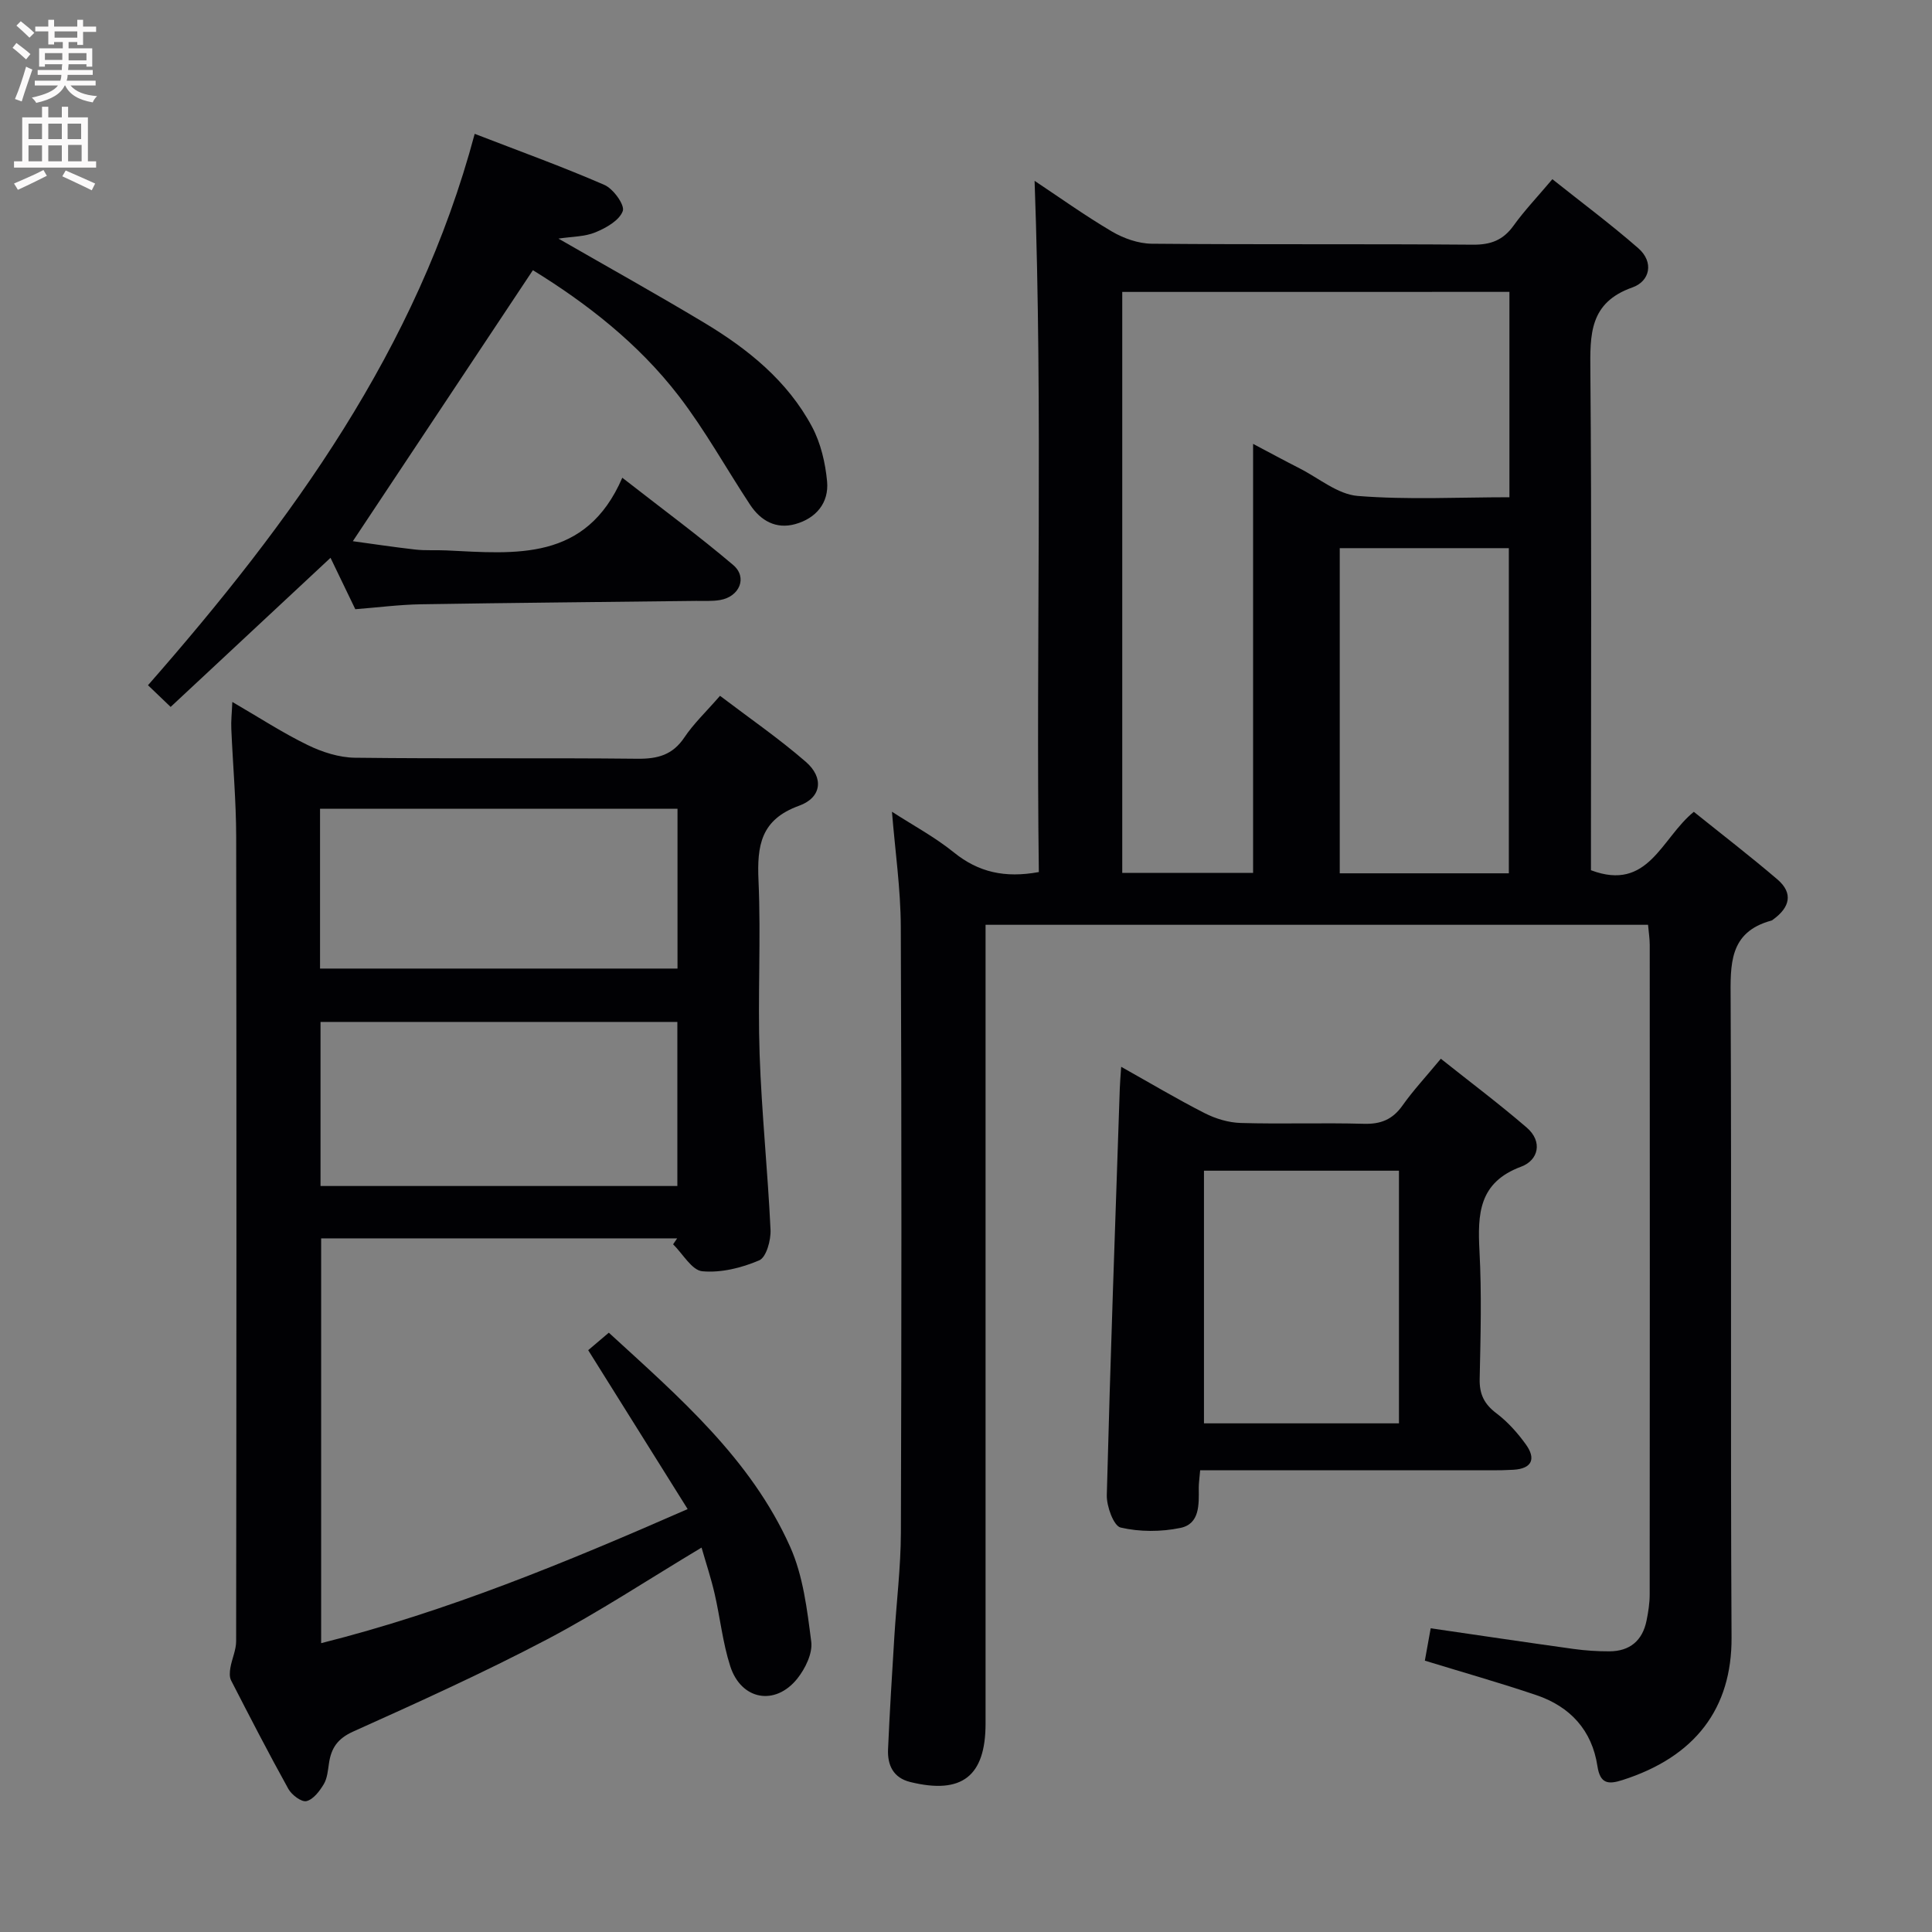 <svg enable-background="new 0 0 400 400" viewBox="0 0 400 400" xmlns="http://www.w3.org/2000/svg"><rect x="0" y="0" width="400" height="400" fill="#808080" stroke="none"/><g fill="#010104"><path d="m350.69 168.08c5.77 4.64 11.66 9.17 17.31 14 3.35 2.87 2.52 5.8-.82 8.24-.13.1-.27.23-.42.27-8.86 2.4-8.49 9.15-8.45 16.44.21 43.99-.06 87.99.19 131.98.08 14.67-7.49 24.72-22.61 29.54-2.94.94-4.6.77-5.16-2.89-1.12-7.42-5.64-12.33-12.64-14.7-7.51-2.54-15.14-4.7-23.09-7.14.35-1.93.75-4.16 1.21-6.7 9.96 1.45 19.74 2.91 29.53 4.27 2.46.34 4.97.51 7.46.5 4.23-.01 6.86-2.21 7.7-6.36.36-1.78.65-3.61.65-5.41.04-44.83.03-89.65.01-134.48 0-1.3-.21-2.59-.35-4.17-45.64 0-91.04 0-137.16 0v5.89 159.48c0 10.92-4.9 14.73-15.58 12.11-3.54-.87-4.75-3.5-4.61-6.78.34-7.81.83-15.61 1.31-23.41.44-7.13 1.32-14.26 1.35-21.39.13-41.83.16-83.65-.02-125.48-.03-7.88-1.18-15.75-1.83-23.83 4.29 2.78 8.87 5.23 12.84 8.44 5.05 4.08 10.52 5.34 17.57 4.05-.61-47.56.85-95.39-.88-143.11 4.9 3.25 10.3 7.12 15.99 10.48 2.43 1.43 5.48 2.51 8.26 2.54 22.16.2 44.33.02 66.49.2 3.72.03 6.27-.94 8.43-3.95 2.22-3.09 4.87-5.87 8.03-9.61 6.04 4.81 12.11 9.33 17.79 14.29 3.3 2.89 2.41 6.84-1.22 8.12-8.96 3.16-8.77 9.79-8.7 17.43.28 32.49.12 64.99.12 97.48v5.75c11.91 4.5 14.53-6.61 21.3-12.09zm-118.34-107.64v120.29h27.09c0-29.64 0-59.02 0-88.83 3.24 1.71 6.41 3.43 9.63 5.07 3.99 2.03 7.9 5.38 12.04 5.71 10.36.83 20.84.27 31.4.27 0-14.47 0-28.36 0-42.52-26.88.01-53.43.01-80.16.01zm80.04 120.37c0-22.8 0-45.14 0-67.32-11.99 0-23.55 0-35.01 0v67.32z"/><path d="m48.1 145.33c5.62 3.26 10.46 6.43 15.62 8.93 2.99 1.46 6.49 2.58 9.78 2.62 19.5.24 39 0 58.49.21 4.18.04 7.27-.78 9.7-4.41 1.92-2.87 4.5-5.3 7.38-8.62 6.04 4.59 12.18 8.82 17.78 13.68 3.74 3.25 3.3 7.38-1.41 9.08-7.94 2.87-8.72 8.24-8.4 15.48.53 11.98-.18 24 .23 35.99.42 12.12 1.69 24.21 2.26 36.32.1 2.16-.88 5.71-2.34 6.33-3.64 1.56-7.91 2.62-11.79 2.26-2.16-.2-4.03-3.61-6.04-5.58l.84-1.23c-24.43 0-48.86 0-73.71 0v83.81c26.03-6.54 50.6-16.68 75.88-27.76-6.93-11.08-13.67-21.85-20.59-32.9 1.31-1.11 2.66-2.26 4.27-3.62 14.51 13.3 29.39 26.09 37.54 44.32 2.69 6.02 3.52 13.01 4.37 19.66.31 2.41-1.24 5.57-2.88 7.63-4.58 5.73-11.63 4.46-13.89-2.56-1.57-4.87-2.09-10.06-3.25-15.07-.73-3.17-1.77-6.28-2.69-9.49-10.96 6.56-21.23 13.35-32.07 19.05-13.08 6.87-26.58 12.98-40.06 19.04-3.24 1.46-4.55 3.43-5.01 6.58-.22 1.47-.35 3.1-1.08 4.32-.86 1.43-2.16 3.16-3.58 3.5-1.02.25-3.05-1.28-3.74-2.51-4.11-7.41-8-14.95-11.87-22.49-.37-.72-.28-1.77-.14-2.62.32-1.84 1.18-3.64 1.19-5.46.07-55.5.09-110.99.01-166.49-.01-7.48-.69-14.96-1.01-22.44-.08-1.58.11-3.17.21-5.56zm18.26 100.22h73.88c0-11.41 0-22.63 0-33.97-24.84 0-49.36 0-73.88 0zm-.1-45.02h74.01c0-11.2 0-22.09 0-33.09-24.84 0-49.35 0-74.01 0z"/><path d="m115.62 49.4c10.38 5.97 20.35 11.52 30.13 17.39 9.09 5.45 17.3 12.06 22.38 21.58 1.8 3.38 2.75 7.46 3.11 11.3.41 4.45-2.3 7.65-6.59 8.84-3.98 1.11-7.17-.7-9.36-4.02-4.94-7.49-9.3-15.41-14.75-22.5-8.39-10.92-19.19-19.27-30.21-26.05-12.44 18.71-24.73 37.22-37.28 56.11 3.76.51 8.34 1.21 12.94 1.73 2.14.24 4.33.07 6.49.18 14.25.68 28.85 2.34 36.36-15.05 8.46 6.6 15.92 12.09 22.96 18.07 3.01 2.56 1.32 6.56-2.72 7.25-1.63.28-3.32.16-4.99.18-18.98.23-37.96.39-56.93.7-4.46.07-8.92.66-13.6 1.02-1.68-3.48-3.32-6.88-5.13-10.64-11.13 10.37-22.01 20.52-33.1 30.87-1.88-1.79-3.15-3.01-4.69-4.49 29.69-33.87 55.73-69.56 67.64-114.16 9.34 3.61 18.23 6.82 26.87 10.58 1.83.8 4.24 4.15 3.79 5.4-.69 1.93-3.43 3.49-5.64 4.4-2.21.93-4.84.88-7.68 1.31z"/><path d="m248.48 304.41c-.14 1.71-.3 2.69-.29 3.67.03 3.4.24 7.42-3.8 8.26-4 .83-8.44.84-12.38-.08-1.44-.34-2.92-4.4-2.86-6.72.73-28.07 1.74-56.13 2.69-84.2.04-1.27.16-2.55.29-4.47 6.06 3.4 11.58 6.69 17.29 9.6 2.26 1.15 4.95 1.96 7.47 2.03 8.48.25 16.99-.07 25.47.17 3.52.1 5.95-.88 8-3.77 2.2-3.11 4.82-5.92 7.95-9.7 6.03 4.8 12.07 9.33 17.78 14.25 3.37 2.91 2.43 6.77-1.16 8.1-8.79 3.26-9.02 9.8-8.62 17.47.47 8.8.23 17.65.04 26.47-.07 3.16.94 5.22 3.48 7.13 2.33 1.76 4.38 4.06 6.09 6.44 2.11 2.94 1.31 5.01-2.59 5.24-1.49.09-2.99.11-4.49.11-18.15.01-36.3 0-54.45 0-1.82 0-3.62 0-5.91 0zm41.16-9.72c0-17.74 0-35.09 0-52.31-13.72 0-27.09 0-40.37 0v52.31z"/></g><path d="m2.6 9.9.8-1c.9.7 1.9 1.4 2.9 2.3l-.9 1.1c-1.1-1-2-1.8-2.8-2.4zm.5 10.6c.9-2.1 1.6-4.3 2.3-6.7.4.2.8.4 1.3.6-.7 2.1-1.5 4.3-2.2 6.6zm.3-15.2.9-.9c1 .8 2 1.6 2.8 2.4l-1 1c-.9-.9-1.8-1.7-2.7-2.5zm12.6-1.2h1.2v1.4h2.7v1.1h-2.7v2.7h-1.2v-.6h-1.8v1.3h4.9v3.8h-1.2v-.5h-3.7c0 .4-.1.9-.1 1.2h5.1v1h-5.2c0 .5-.1.9-.2 1.2h6v1h-5.2c1.1 1.3 2.9 2 5.5 2.2-.4.4-.7.8-.9 1.3-2.9-.5-4.8-1.6-5.7-3.5h-.1c-.8 1.7-2.7 2.9-5.9 3.6-.2-.4-.6-.8-.9-1.1 2.8-.6 4.6-1.4 5.4-2.5h-4.8v-1h5.3c.1-.3.2-.7.2-1.2h-4.9v-1h5c0-.4 0-.8.1-1.2h-3.6v.5h-1.2v-3.8h4.9v-1.3h-1.8v.5h-1.2v-2.7h-2.7v-1h2.7v-1.4h1.2v1.4h4.8zm-6.7 8.3h3.6c0-.4 0-.9 0-1.4h-3.6zm1.9-4.6h4.8v-1.3h-4.7v1.3zm6.7 3.2h-3.7v1.5h3.7z" fill="#fbfafa"/><path d="m8.7 22.1h1.3v2.2h2.8v-2.2h1.3v2.2h4.1v9.1h1.7v1.3h-17v-1.3h1.7v-9.1h4.1zm.3 13.1.7 1.2c-1.8.9-3.8 1.9-6 2.9-.2-.4-.5-.8-.8-1.3 2.3-1 4.4-1.9 6.1-2.8zm-3.1-6.4h2.8v-3.2h-2.8zm0 4.6h2.8v-3.3h-2.8zm4.1-4.6h2.8v-3.2h-2.8zm0 4.6h2.8v-3.3h-2.8zm3.6 1.9c2.1.9 4.1 1.8 6.1 2.7l-.7 1.4c-2.2-1.1-4.2-2-6.1-2.9zm3.2-9.7h-2.8v3.2h2.8zm-2.7 7.8h2.8v-3.4h-2.8z" fill="#fbfafa"/></svg>